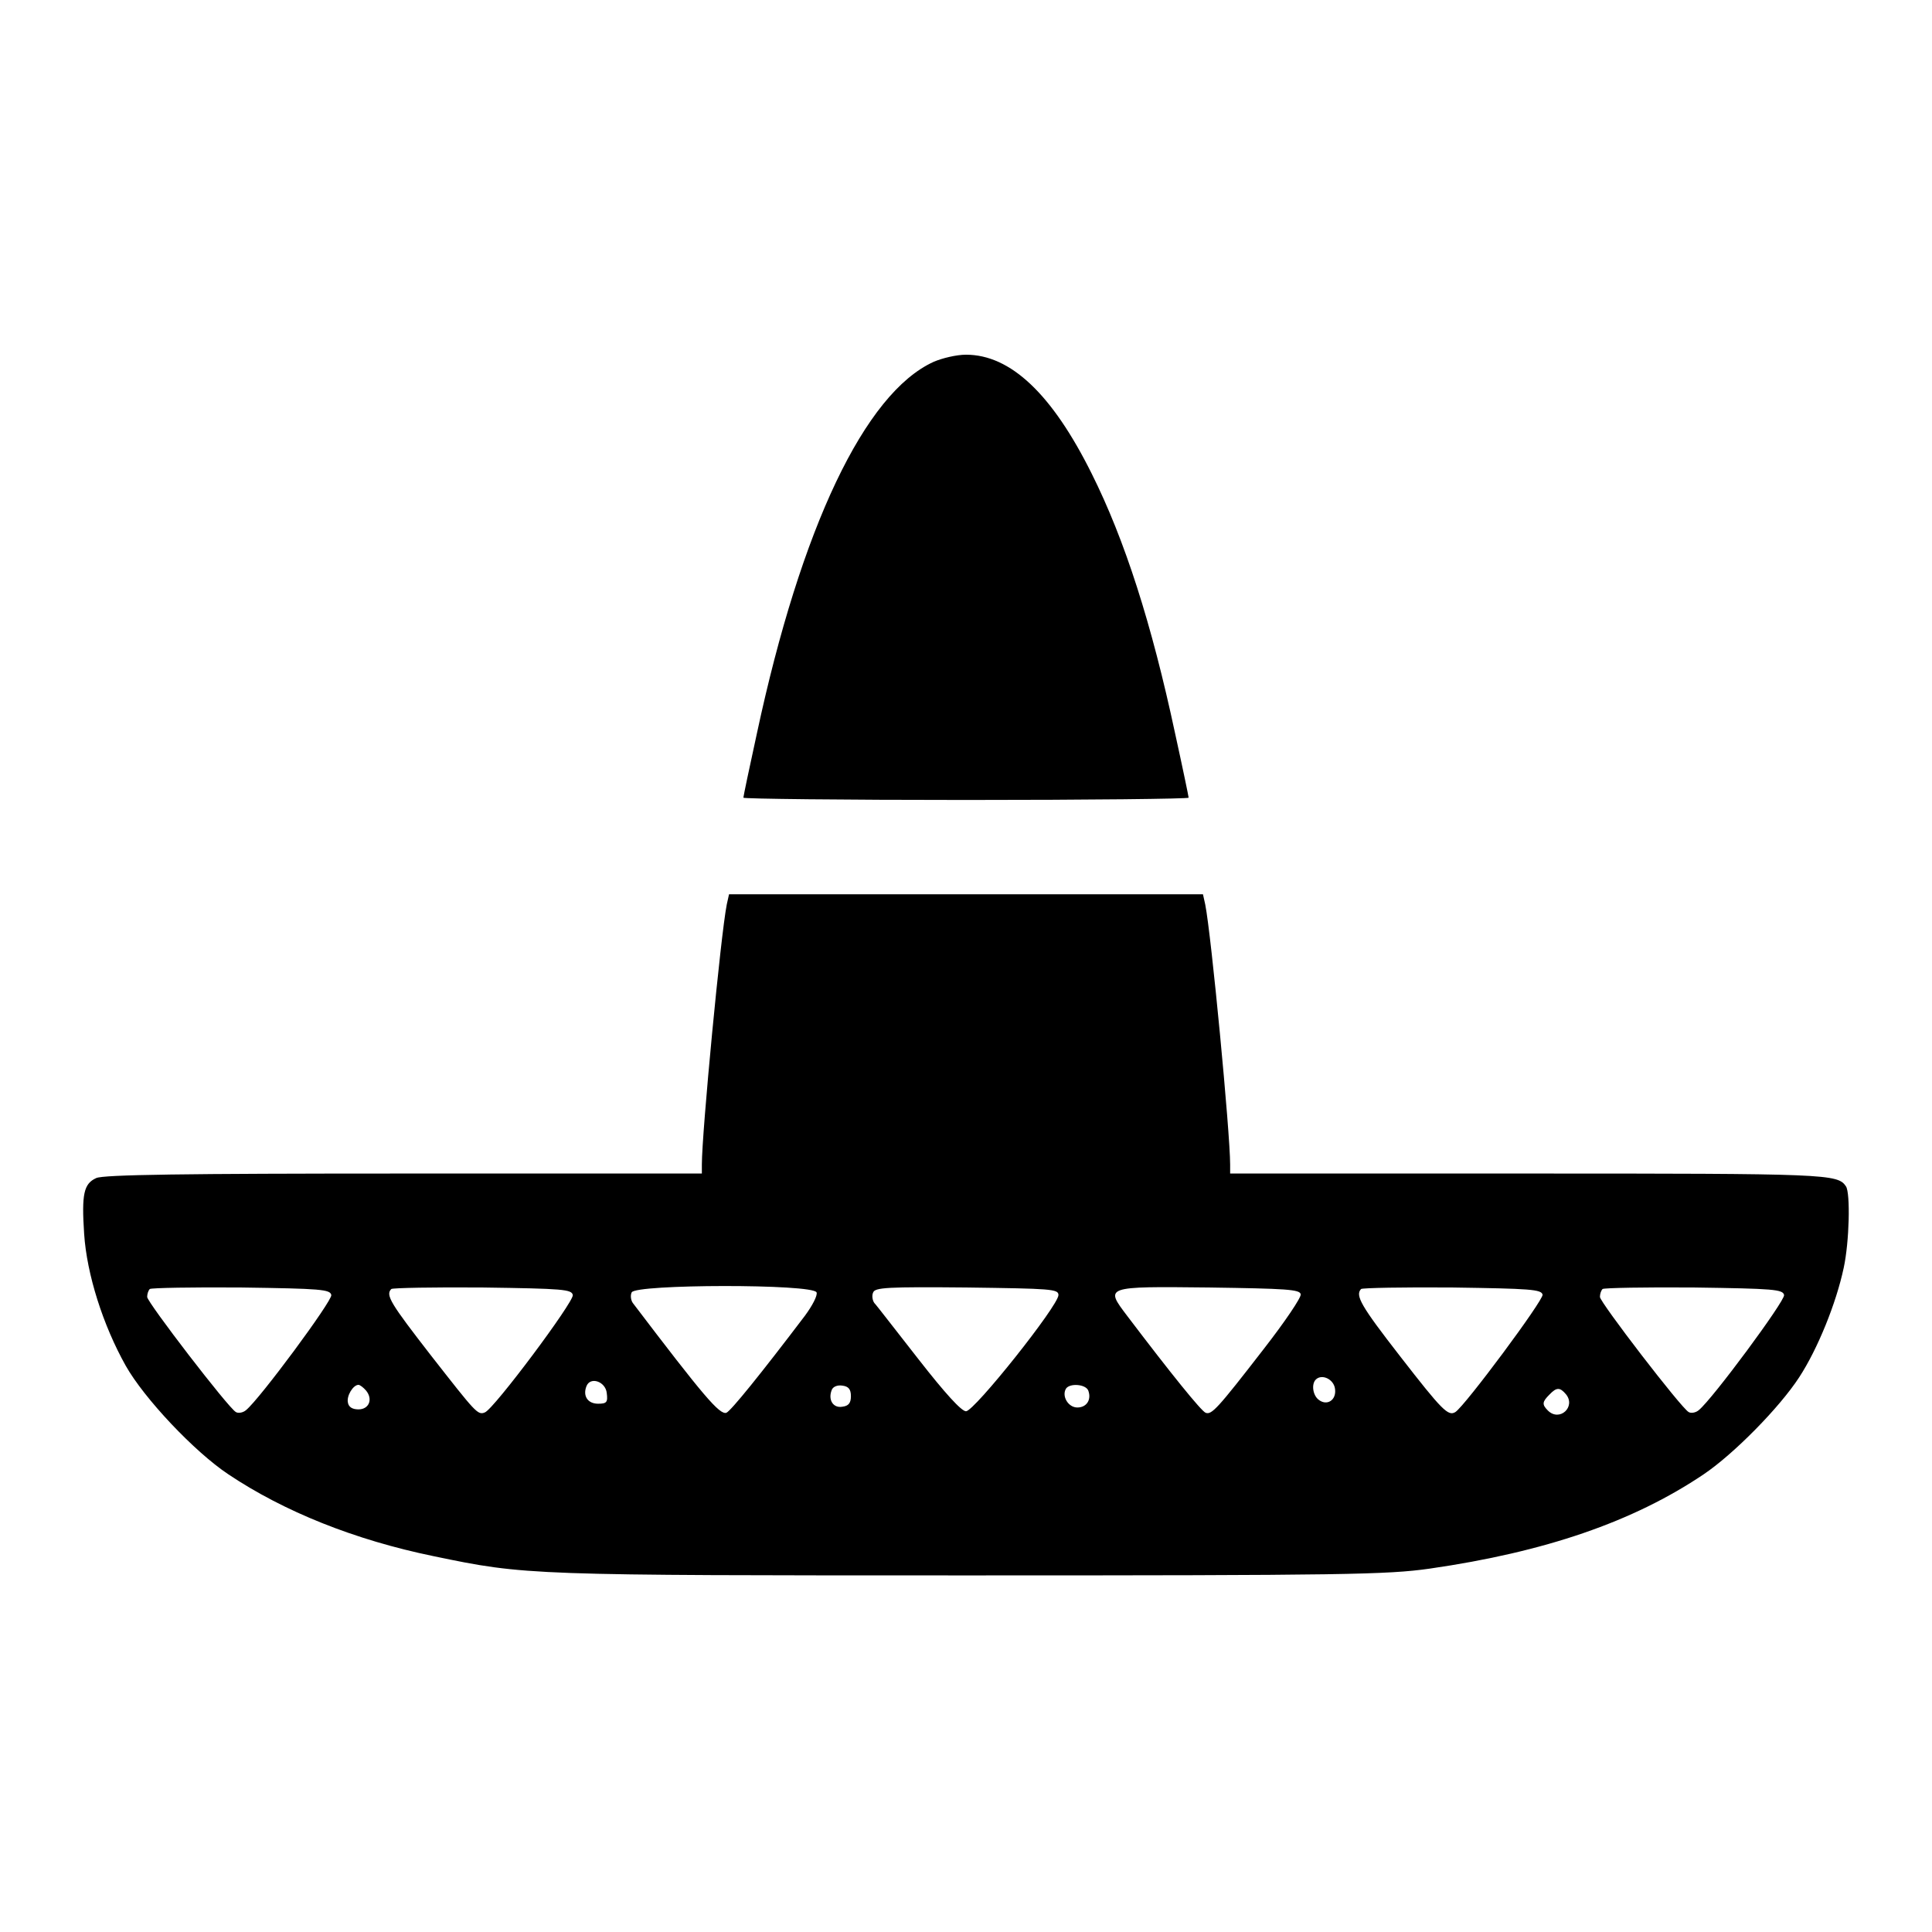 <?xml version="1.0" standalone="no"?>
<!DOCTYPE svg PUBLIC "-//W3C//DTD SVG 20010904//EN"
 "http://www.w3.org/TR/2001/REC-SVG-20010904/DTD/svg10.dtd">
<svg version="1.0" xmlns="http://www.w3.org/2000/svg"
 width="512pt" height="512pt" viewBox="0 0 512 512"
 preserveAspectRatio="xMidYMid meet">
<g transform="translate(0,512) scale(0.1,-0.1)"
fill="#000000" stroke="none">
<path d="M2474 4161 c-182 -83 -351 -438 -468 -984 -20 -91 -36 -168 -36 -171
0 -3 266 -6 590 -6 325 0 590 3 590 6 0 3 -16 80 -36 171 -62 290 -133 512
-221 688 -105 211 -215 315 -333 315 -25 0 -63 -9 -86 -19z"/>
<path d="M1926 2723 c-16 -80 -66 -605 -66 -689 l0 -24 -790 0 c-582 0 -796
-3 -815 -12 -33 -15 -39 -42 -32 -148 7 -107 50 -242 110 -349 49 -87 182
-228 272 -288 148 -99 335 -174 544 -217 245 -51 251 -51 1421 -51 996 0 1106
2 1219 18 305 44 539 124 726 250 80 54 201 177 253 257 49 75 98 196 118 290
15 69 18 198 6 216 -22 33 -48 34 -841 34 l-791 0 0 24 c0 84 -50 609 -66 689
l-6 27 -628 0 -628 0 -6 -27z m-1048 -1035 c3 -15 -190 -276 -226 -305 -8 -7
-21 -9 -27 -5 -20 11 -235 291 -235 305 0 8 3 17 7 21 4 3 113 5 242 4 212 -3
236 -5 239 -20z m640 0 c3 -18 -209 -302 -233 -311 -19 -8 -24 -1 -143 151
-107 138 -121 160 -105 176 4 3 113 5 242 4 215 -3 236 -5 239 -20z m646 7 c3
-8 -11 -35 -31 -62 -116 -153 -196 -252 -208 -257 -18 -6 -61 45 -248 291 -5
7 -7 20 -3 28 8 22 481 23 490 0z m641 -7 c0 -28 -223 -308 -245 -308 -12 0
-55 47 -126 138 -59 75 -111 143 -117 149 -5 7 -7 20 -3 28 5 13 38 15 248 13
224 -3 243 -4 243 -20z m642 2 c2 -8 -42 -73 -98 -145 -123 -159 -138 -175
-154 -169 -12 5 -92 104 -208 257 -59 78 -61 78 217 75 205 -3 241 -5 243 -18z
m641 -1 c3 -14 -205 -294 -231 -311 -19 -12 -35 4 -146 147 -105 135 -120 162
-104 179 4 3 113 5 242 4 207 -3 236 -5 239 -19z m640 -1 c3 -15 -190 -276
-226 -305 -8 -7 -21 -9 -27 -5 -20 11 -235 291 -235 305 0 8 3 17 7 21 4 3
113 5 242 4 212 -3 236 -5 239 -20z m-1190 -249 c4 -30 -22 -46 -44 -28 -15
12 -19 41 -7 53 16 16 48 1 51 -25z m-1930 -11 c3 -24 0 -28 -23 -28 -27 0
-41 20 -31 46 10 27 51 13 54 -18z m-638 7 c19 -23 8 -50 -20 -50 -16 0 -26 6
-28 18 -4 18 14 47 28 47 4 0 13 -7 20 -15z m1285 -15 c0 -18 -6 -26 -23 -28
-24 -4 -38 18 -28 44 3 9 15 14 28 12 17 -2 23 -10 23 -28z m629 15 c9 -24 -4
-45 -29 -45 -24 0 -42 30 -30 50 10 15 52 12 59 -5z m1266 -10 c27 -33 -17
-74 -48 -43 -16 16 -15 23 4 42 19 20 28 20 44 1z"/>
</g>
</svg>
